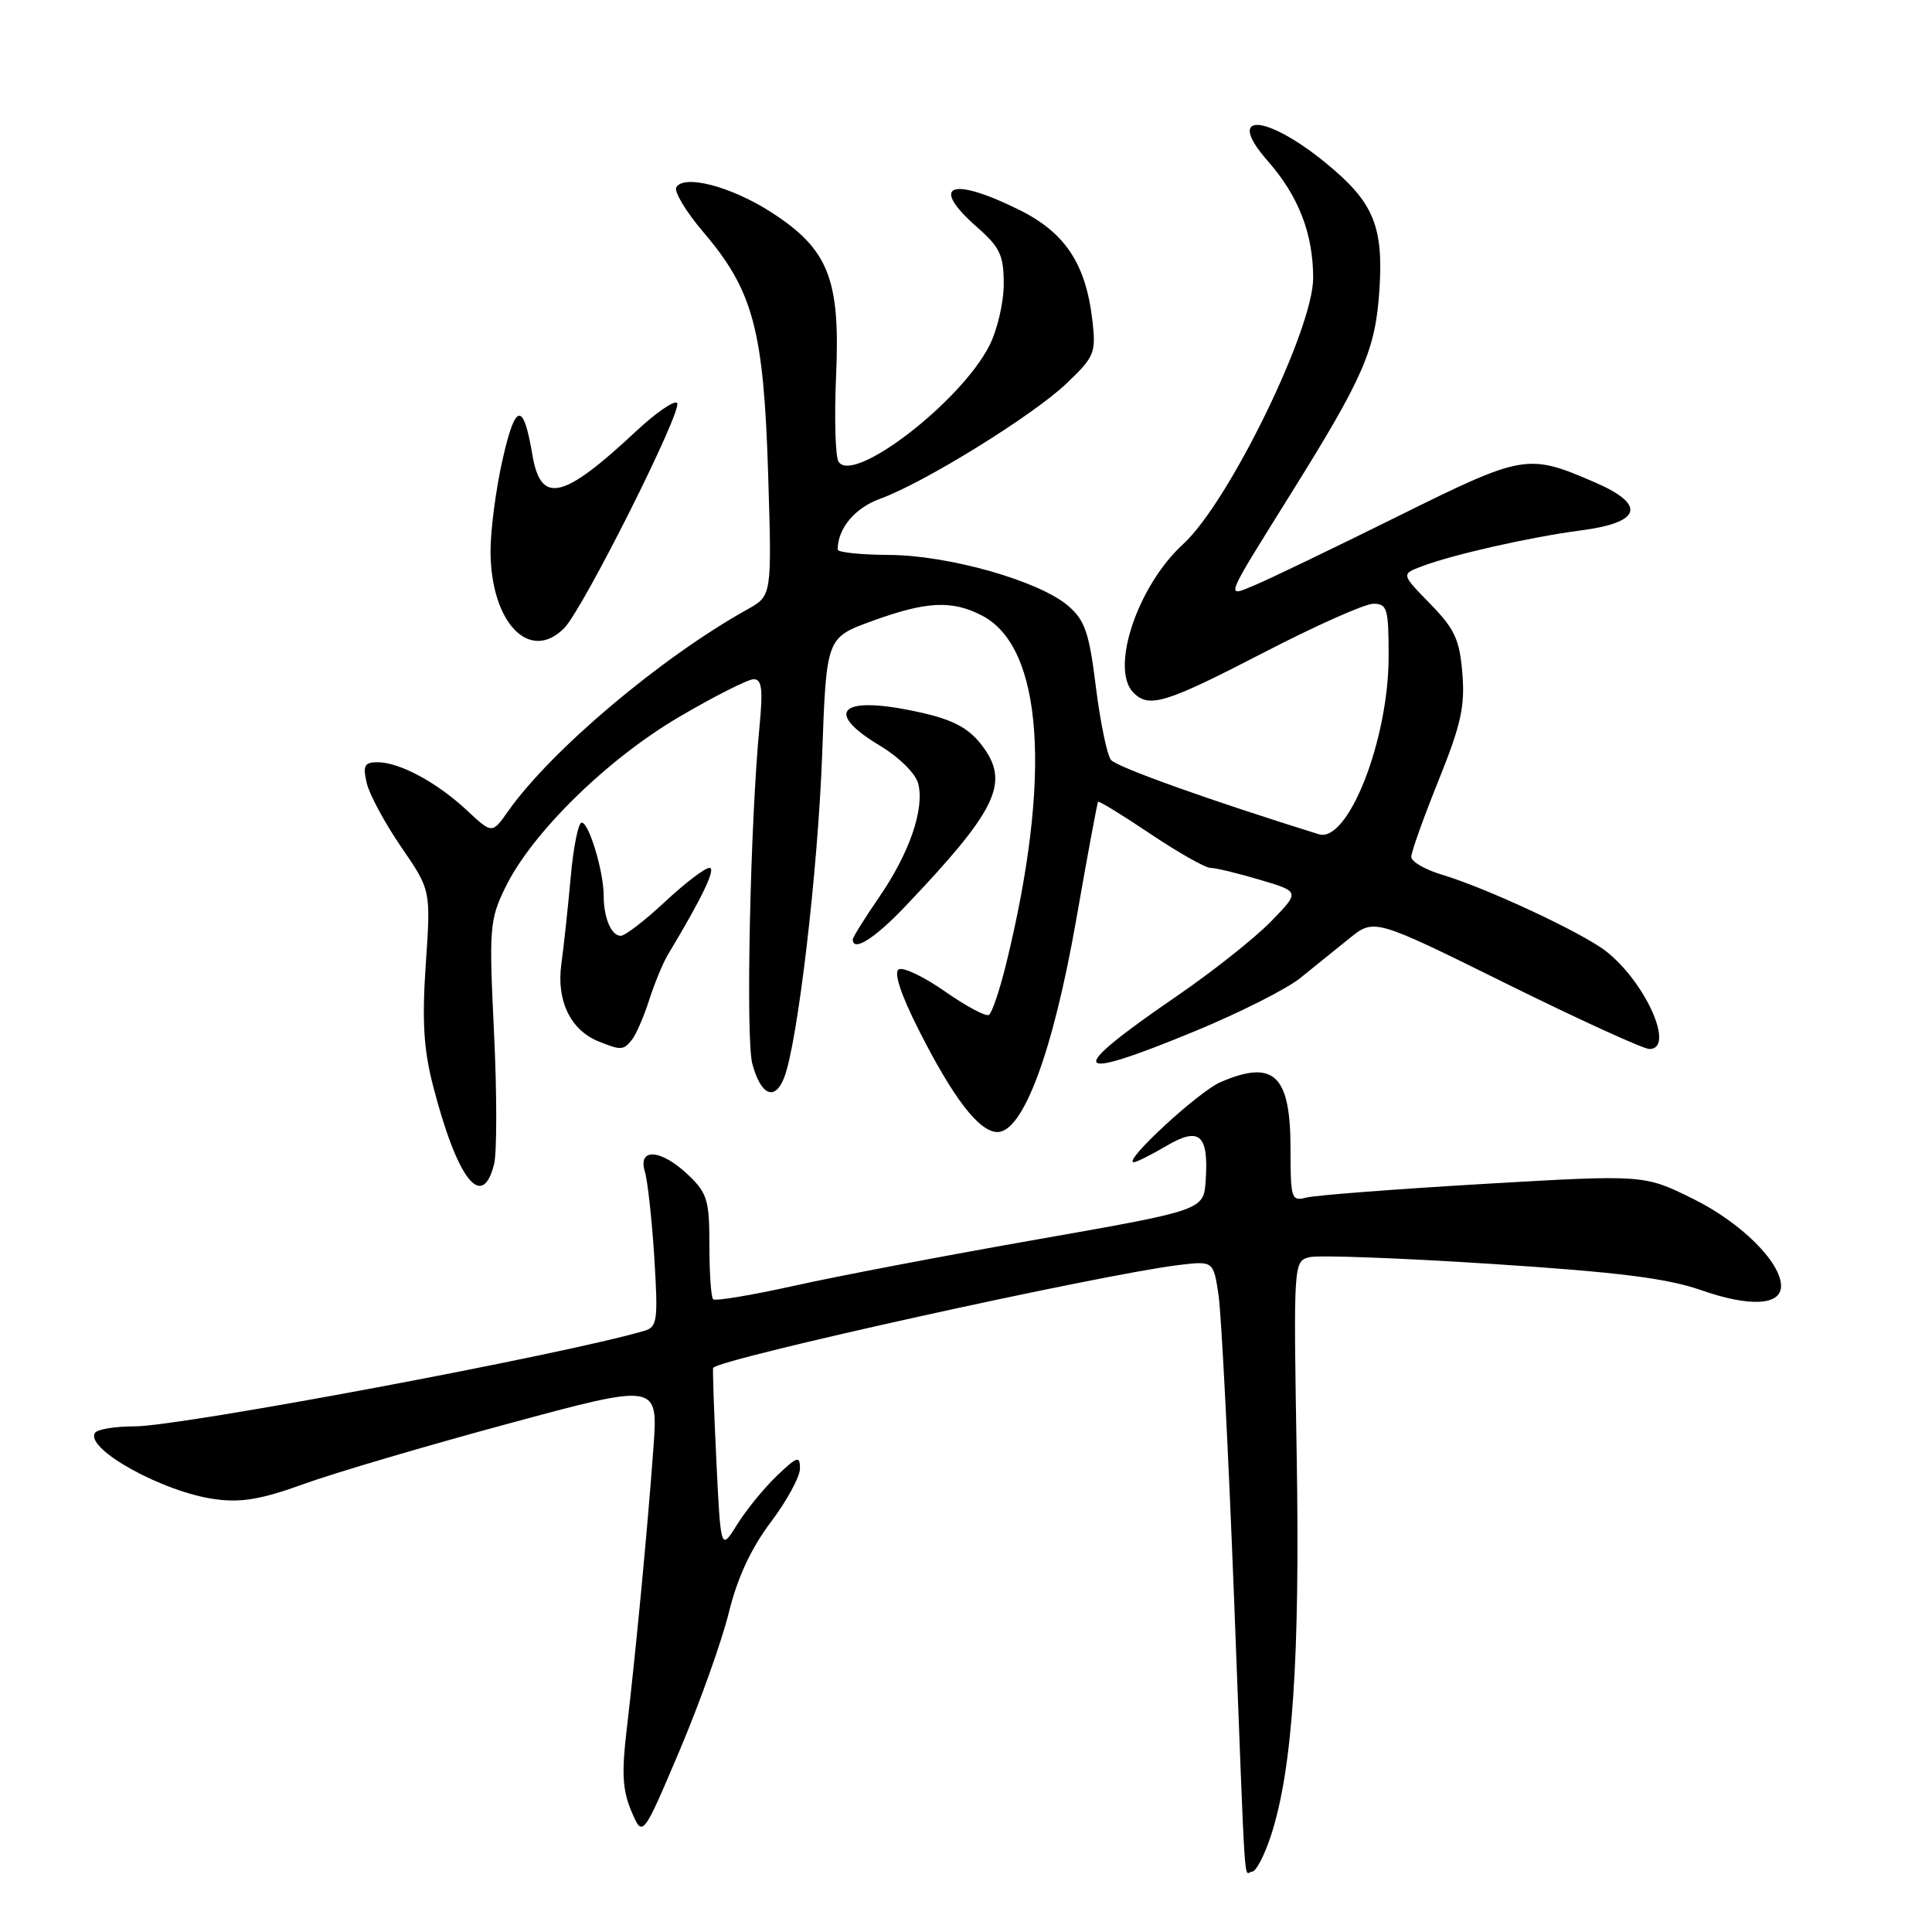 <?xml version="1.0" encoding="UTF-8" standalone="no"?>
<!DOCTYPE svg PUBLIC "-//W3C//DTD SVG 1.1//EN" "http://www.w3.org/Graphics/SVG/1.1/DTD/svg11.dtd" >
<svg xmlns="http://www.w3.org/2000/svg" xmlns:xlink="http://www.w3.org/1999/xlink" version="1.1" viewBox="0 0 256 256">
 <g >
 <path fill="currentColor"
d=" M 168.40 243.25 C 171.26 234.51 172.27 219.77 171.82 192.94 C 171.39 167.25 171.40 167.12 173.52 166.58 C 174.69 166.29 185.52 166.69 197.58 167.47 C 214.51 168.57 220.87 169.37 225.50 170.98 C 231.85 173.20 236.00 172.98 236.00 170.41 C 236.00 167.25 230.66 161.96 224.30 158.83 C 217.83 155.64 217.83 155.64 196.53 156.88 C 184.82 157.57 174.28 158.38 173.12 158.68 C 171.11 159.20 171.00 158.87 171.00 152.19 C 171.00 142.43 168.80 140.34 161.72 143.39 C 158.81 144.64 148.68 154.00 150.23 154.00 C 150.59 154.00 152.53 153.03 154.54 151.85 C 158.94 149.25 160.17 150.32 159.76 156.42 C 159.50 160.35 159.50 160.35 137.50 164.22 C 125.40 166.34 110.88 169.11 105.24 170.37 C 99.60 171.62 94.76 172.43 94.49 172.16 C 94.22 171.89 94.00 168.68 94.00 165.02 C 94.00 159.04 93.72 158.10 91.20 155.69 C 87.62 152.27 84.47 152.03 85.45 155.25 C 85.82 156.49 86.38 161.61 86.70 166.64 C 87.21 175.00 87.10 175.83 85.38 176.34 C 74.73 179.48 23.95 189.00 17.84 189.00 C 15.24 189.00 12.88 189.39 12.58 189.87 C 11.26 192.00 21.61 197.71 28.49 198.65 C 31.96 199.13 34.66 198.67 40.25 196.64 C 44.24 195.19 56.44 191.59 67.36 188.64 C 87.21 183.27 87.21 183.27 86.58 191.88 C 85.81 202.52 84.23 219.04 83.06 228.99 C 82.35 234.91 82.48 237.20 83.66 239.99 C 85.15 243.50 85.15 243.50 90.03 232.00 C 92.71 225.68 95.65 217.43 96.57 213.69 C 97.70 209.08 99.50 205.20 102.12 201.71 C 104.26 198.88 106.00 195.67 106.00 194.59 C 106.00 192.85 105.65 192.96 102.93 195.56 C 101.24 197.18 98.88 200.07 97.68 202.00 C 95.50 205.50 95.50 205.50 94.92 193.50 C 94.60 186.90 94.41 181.39 94.50 181.25 C 95.31 180.04 145.79 168.89 156.14 167.63 C 160.78 167.07 160.78 167.07 161.46 171.58 C 161.83 174.06 162.76 192.16 163.52 211.80 C 165.11 253.05 164.77 248.00 165.92 248.00 C 166.43 248.00 167.54 245.86 168.40 243.25 Z  M 65.47 154.25 C 65.85 152.74 65.85 144.90 65.46 136.82 C 64.79 122.97 64.87 121.89 66.95 117.61 C 70.43 110.42 80.42 100.61 90.00 94.99 C 94.67 92.25 99.12 90.00 99.87 90.00 C 100.95 90.00 101.11 91.33 100.64 96.25 C 99.41 108.95 98.80 137.60 99.68 140.93 C 100.79 145.12 102.65 145.96 103.89 142.83 C 105.68 138.33 108.38 115.34 108.94 100.00 C 109.50 84.50 109.50 84.50 115.50 82.31 C 122.74 79.67 126.12 79.49 130.13 81.57 C 138.21 85.75 139.40 102.97 133.31 127.76 C 132.46 131.21 131.44 134.23 131.04 134.48 C 130.63 134.73 128.01 133.33 125.21 131.37 C 122.42 129.41 119.65 128.10 119.08 128.45 C 118.41 128.86 119.36 131.75 121.65 136.30 C 126.29 145.51 129.74 150.00 132.17 150.00 C 135.57 150.00 139.52 139.38 142.58 122.00 C 144.07 113.47 145.39 106.38 145.50 106.24 C 145.61 106.09 148.72 108.00 152.43 110.49 C 156.13 112.97 159.71 115.00 160.40 115.00 C 161.08 115.00 164.03 115.71 166.95 116.58 C 172.26 118.15 172.26 118.15 168.38 122.13 C 166.25 124.32 160.64 128.76 155.93 131.99 C 140.97 142.24 141.66 143.53 158.40 136.61 C 164.24 134.20 170.48 131.05 172.26 129.62 C 174.04 128.19 176.98 125.82 178.79 124.35 C 182.09 121.68 182.09 121.68 199.60 130.34 C 209.23 135.10 217.76 139.00 218.56 139.00 C 221.99 139.00 218.06 130.15 212.80 126.04 C 209.65 123.58 197.02 117.69 191.10 115.91 C 188.84 115.24 187.00 114.17 187.00 113.54 C 187.00 112.90 188.62 108.37 190.60 103.45 C 193.59 96.04 194.13 93.61 193.77 89.22 C 193.40 84.72 192.75 83.33 189.50 80.00 C 185.67 76.08 185.67 76.08 188.35 75.06 C 192.46 73.49 202.83 71.15 209.49 70.28 C 217.51 69.24 218.19 66.88 211.32 63.91 C 202.42 60.06 201.90 60.15 185.13 68.46 C 176.68 72.64 168.24 76.71 166.37 77.49 C 162.32 79.18 162.08 79.81 171.09 65.35 C 180.72 49.92 182.25 46.38 182.78 38.43 C 183.33 29.95 182.00 26.78 175.73 21.64 C 167.65 15.02 162.25 14.80 167.98 21.33 C 172.07 25.98 174.00 30.96 174.00 36.84 C 174.00 43.66 162.80 66.59 156.78 72.09 C 150.72 77.63 147.04 88.64 150.20 91.80 C 152.27 93.87 154.47 93.18 167.39 86.50 C 174.29 82.92 180.86 80.00 181.97 80.00 C 183.82 80.00 184.00 80.63 184.00 86.98 C 184.00 98.06 178.62 111.75 174.74 110.54 C 160.35 106.06 147.94 101.63 147.21 100.69 C 146.69 100.04 145.79 95.68 145.21 91.02 C 144.32 83.82 143.76 82.19 141.54 80.28 C 137.70 76.97 125.68 73.56 117.75 73.53 C 114.04 73.51 111.00 73.19 111.00 72.82 C 111.00 70.02 113.27 67.30 116.62 66.09 C 122.41 64.00 136.85 55.07 141.32 50.81 C 145.00 47.31 145.23 46.76 144.77 42.64 C 143.91 34.98 141.18 30.83 135.00 27.78 C 125.92 23.29 123.09 24.51 129.50 30.13 C 132.51 32.78 133.00 33.83 133.00 37.64 C 133.00 40.08 132.14 43.76 131.09 45.81 C 127.28 53.29 113.01 64.25 111.11 61.17 C 110.68 60.48 110.54 55.30 110.79 49.66 C 111.35 36.95 109.76 32.98 102.14 28.09 C 96.89 24.72 90.68 23.09 89.62 24.80 C 89.27 25.36 90.90 28.07 93.25 30.82 C 99.80 38.52 101.19 43.73 101.78 62.72 C 102.28 78.93 102.28 78.93 99.08 80.72 C 87.61 87.10 73.01 99.42 67.32 107.50 C 65.21 110.50 65.21 110.50 61.85 107.36 C 57.91 103.68 52.94 101.00 50.03 101.00 C 48.29 101.00 48.06 101.43 48.59 103.75 C 48.94 105.26 51.00 109.08 53.16 112.23 C 57.09 117.95 57.09 117.95 56.42 127.73 C 55.91 135.17 56.13 138.98 57.34 143.71 C 60.56 156.26 63.89 160.57 65.47 154.25 Z  M 83.75 137.75 C 84.29 137.06 85.32 134.70 86.02 132.50 C 86.73 130.30 87.84 127.60 88.50 126.50 C 93.10 118.85 94.93 115.00 94.00 115.00 C 93.40 115.00 90.75 117.03 88.10 119.50 C 85.46 121.97 82.82 124.00 82.25 124.00 C 81.00 124.00 80.00 121.64 79.99 118.67 C 79.99 115.48 78.04 109.00 77.08 109.00 C 76.63 109.00 75.97 112.26 75.62 116.25 C 75.26 120.24 74.70 125.42 74.38 127.76 C 73.71 132.58 75.60 136.50 79.31 137.99 C 82.30 139.20 82.61 139.18 83.75 137.75 Z  M 119.89 120.16 C 131.85 107.60 133.72 103.90 130.45 99.23 C 128.41 96.31 126.10 95.16 120.04 94.01 C 111.12 92.32 109.49 94.54 116.54 98.77 C 119.16 100.35 121.32 102.49 121.67 103.84 C 122.52 107.20 120.51 113.03 116.49 118.88 C 114.57 121.67 113.00 124.19 113.00 124.48 C 113.00 126.18 115.88 124.38 119.89 120.16 Z  M 74.75 83.24 C 77.26 80.72 90.55 54.22 89.72 53.39 C 89.34 53.01 86.88 54.71 84.24 57.18 C 74.59 66.21 71.66 66.87 70.55 60.30 C 69.35 53.19 68.31 53.33 66.61 60.82 C 65.72 64.71 65.00 70.19 65.00 73.00 C 65.00 82.46 70.15 87.87 74.75 83.24 Z "/>
</g>
</svg>